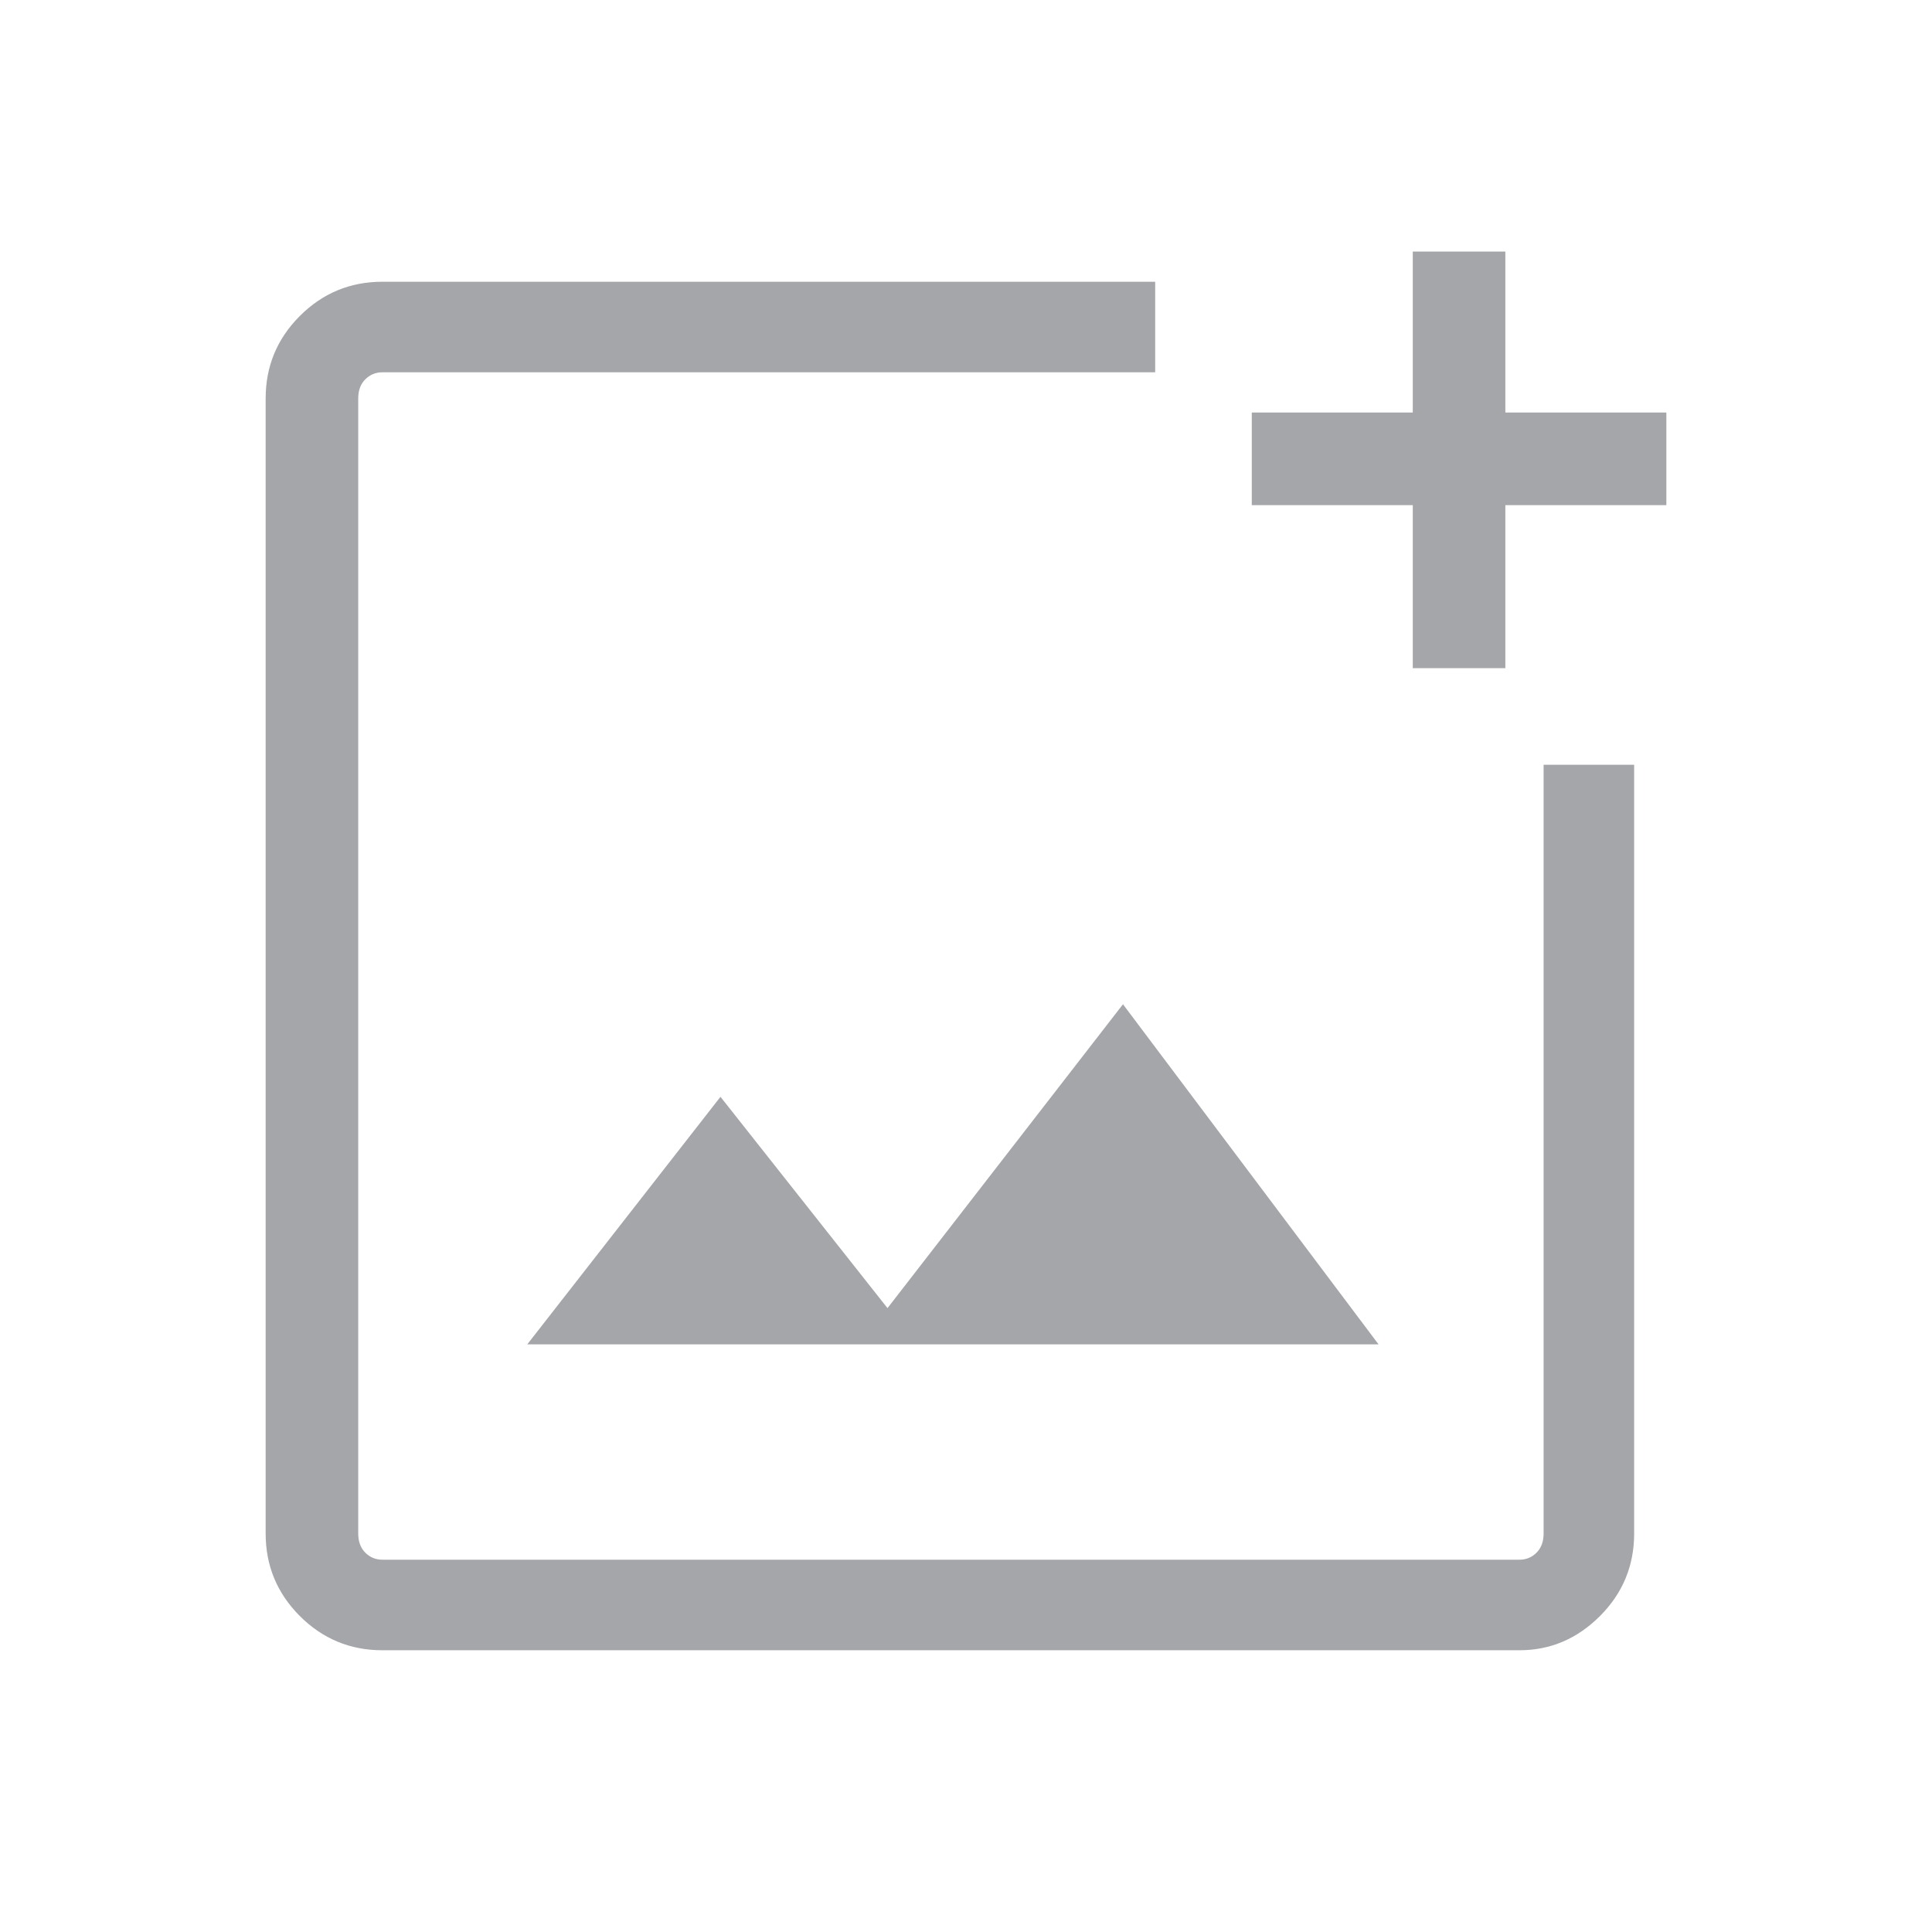 <svg width="60" height="60" viewBox="0 0 60 60" fill="none" xmlns="http://www.w3.org/2000/svg">
<path d="M35.875 8.75V11.562H11.875C11.667 11.562 11.49 11.635 11.344 11.781C11.198 11.927 11.125 12.125 11.125 12.375V47.625C11.125 47.875 11.198 48.073 11.344 48.219C11.49 48.365 11.667 48.438 11.875 48.438H47.188C47.396 48.438 47.573 48.365 47.719 48.219C47.865 48.073 47.938 47.875 47.938 47.625V23.75H50.75V47.625C50.75 48.625 50.396 49.479 49.688 50.188C48.979 50.896 48.146 51.25 47.188 51.25H11.875C10.875 51.25 10.021 50.896 9.312 50.188C8.604 49.479 8.25 48.625 8.25 47.625V12.375C8.25 11.375 8.604 10.521 9.312 9.812C10.021 9.104 10.875 8.75 11.875 8.75H35.875ZM46.75 7.812V12.812H51.75V15.688H46.75V20.75H43.875V15.688H38.875V12.812H43.875V7.812H46.75ZM16.375 41.75H42.812L34.875 31.188L27.562 40.625L22.375 34.062L16.375 41.75ZM11.125 11.562V48.438V11.562Z" fill="#1F222A" fill-opacity="0.4"/>
</svg>

